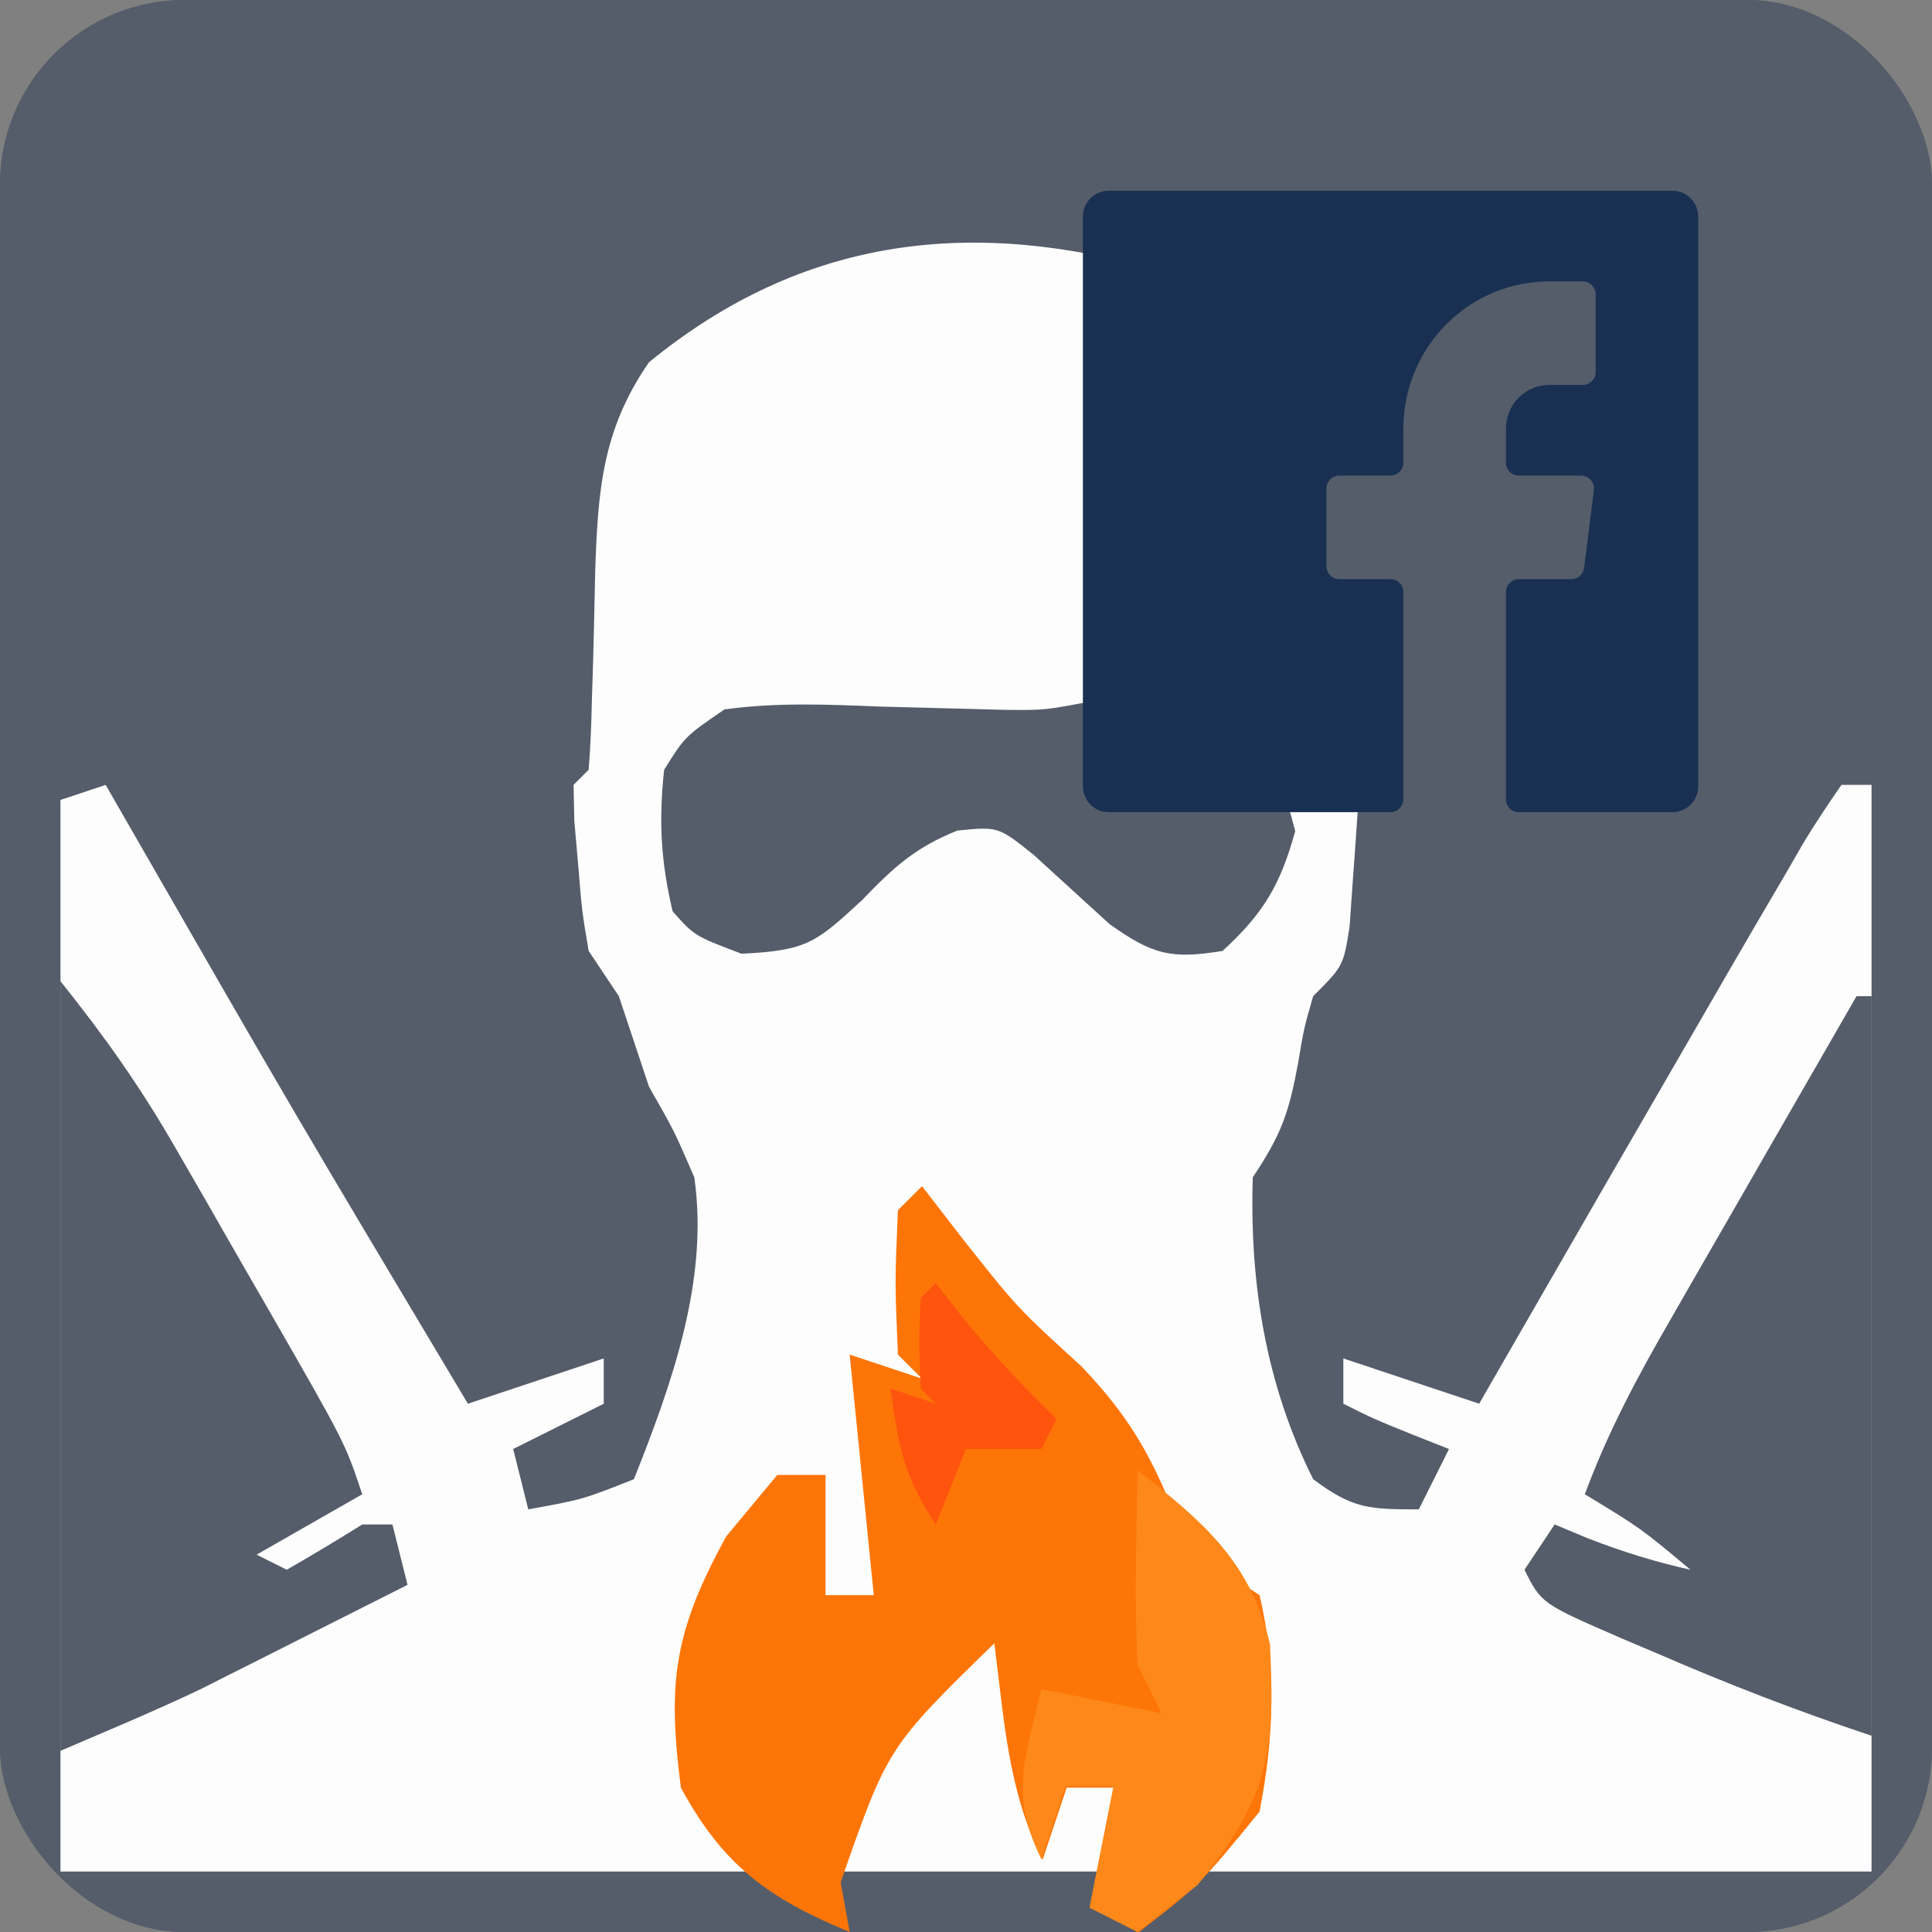 <svg width="314" height="314" viewBox="0 0 314 314" fill="none" xmlns="http://www.w3.org/2000/svg">
<rect x="0" y="0" width="314" height="314" fill="#808080" stroke="none"/>
<g clip-path="url(#clip0_340_48)">
<path d="M0 0C103.62 0 207.24 0 314 0C314 103.62 314 207.24 314 314C210.38 314 106.76 314 0 314C0 210.38 0 106.76 0 0Z" fill="#555D6A"/>
<path d="M188.891 44.156C186.132 51.447 183.437 57.242 179.078 63.781C176.988 79.598 175.777 95.909 185.211 109.471C195.078 120.416 207.062 125.443 220.781 130.016C220.502 134.413 220.189 138.808 219.861 143.201C219.691 145.649 219.52 148.096 219.344 150.618C218.328 157 218.328 157 213.422 161.906C211.939 167.052 211.939 167.052 210.969 172.792C209.486 180.83 208.302 184.305 203.609 191.344C203.074 208.556 205.722 225.007 213.422 240.406C219.835 245.216 222.503 245.313 230.594 245.313C233.022 240.455 233.022 240.455 235.5 235.5C232.616 234.362 232.616 234.362 229.674 233.2C223.234 230.594 223.234 230.594 218.328 228.141C218.328 225.712 218.328 223.284 218.328 220.781C225.688 223.235 233.047 225.688 240.406 228.141C241.405 226.401 242.404 224.662 243.434 222.87C254.654 203.346 265.916 183.845 277.203 164.36C278.467 162.171 279.731 159.982 281.034 157.727C284.081 152.464 287.152 147.216 290.235 141.975C291.103 140.469 291.971 138.964 292.865 137.413C294.866 134.044 297.053 130.786 299.281 127.563C300.9 127.563 302.519 127.563 304.188 127.563C304.188 185.849 304.188 244.135 304.188 304.188C207.044 304.188 109.9 304.188 9.812 304.188C9.812 246.711 9.812 189.234 9.812 130.016C13.455 128.801 13.455 128.801 17.172 127.563C18.171 129.302 19.17 131.041 20.199 132.834C47.721 180.724 47.721 180.724 76.047 228.141C83.333 225.712 90.618 223.284 98.125 220.781C98.125 223.21 98.125 225.639 98.125 228.141C93.268 230.569 88.411 232.998 83.406 235.5C84.216 238.738 85.025 241.976 85.859 245.313C94.715 243.704 94.715 243.704 103.031 240.406C109.172 224.941 115.235 208.084 112.844 191.344C109.573 183.78 109.573 183.78 105.484 176.625C103.849 171.719 102.214 166.813 100.578 161.906C98.959 159.478 97.34 157.049 95.672 154.547C94.57 148.012 94.57 148.012 93.985 140.748C93.773 138.339 93.562 135.929 93.343 133.446C93.302 131.505 93.261 129.563 93.219 127.563C94.028 126.753 94.838 125.944 95.672 125.11C95.968 121.454 96.112 117.785 96.189 114.118C96.294 110.743 96.294 110.743 96.4 107.3C96.527 102.561 96.636 97.82 96.726 93.08C97.163 80.033 97.796 69.929 105.484 58.875C130.794 38.167 158.511 35.319 188.891 44.156Z" fill="#FDFDFD"/>
<path d="M0 0C103.62 0 207.24 0 314 0C314 103.62 314 207.24 314 314C210.38 314 106.76 314 0 314C0 210.38 0 106.76 0 0ZM9.812 9.812C9.812 106.956 9.812 204.1 9.812 304.188C106.956 304.188 204.1 304.188 304.188 304.188C304.188 207.044 304.188 109.9 304.188 9.812C207.044 9.812 109.9 9.812 9.812 9.812Z" fill="#555D6A"/>
<path d="M9.812 159.453C17.111 168.576 22.794 176.62 28.546 186.61C30.164 189.415 31.781 192.22 33.448 195.11C34.274 196.555 35.1 198.001 35.952 199.49C38.49 203.928 41.046 208.354 43.605 212.78C56.093 234.514 56.093 234.514 58.875 242.859C53.208 246.098 47.542 249.336 41.703 252.672C43.322 253.481 44.941 254.291 46.609 255.125C50.743 252.748 54.832 250.293 58.875 247.766C60.494 247.766 62.113 247.766 63.781 247.766C64.591 251.004 65.4 254.242 66.234 257.578C60.054 260.702 53.869 263.818 47.683 266.931C45.955 267.805 44.226 268.679 42.446 269.58C40.73 270.442 39.015 271.304 37.247 272.191C35.693 272.975 34.138 273.759 32.537 274.566C25.062 278.116 17.419 281.303 9.812 284.562C9.812 243.276 9.812 201.99 9.812 159.453Z" fill="#555D6A"/>
<path d="M301.734 161.906C302.544 161.906 303.353 161.906 304.188 161.906C304.188 201.573 304.188 241.24 304.188 282.109C292.109 278.083 280.711 273.677 269.077 268.617C267.292 267.861 265.507 267.106 263.668 266.327C250.509 260.612 250.509 260.612 247.766 255.125C249.385 252.696 251.004 250.268 252.672 247.766C254.493 248.525 256.315 249.283 258.191 250.065C263.728 252.205 268.973 253.841 274.75 255.125C266.603 248.33 266.603 248.33 257.578 242.859C261.292 232.783 266.184 223.638 271.549 214.371C272.414 212.863 273.278 211.356 274.168 209.803C276.91 205.026 279.663 200.254 282.416 195.483C284.285 192.231 286.154 188.977 288.022 185.724C292.584 177.78 297.157 169.841 301.734 161.906Z" fill="#555D6A"/>
<path d="M204.165 123.269C208.516 127.562 208.516 127.562 210.509 135.075C208.09 143.82 205.394 148.398 198.703 154.546C190.338 155.934 187.273 155.143 180.305 150.167C176.213 146.44 172.124 142.709 168.039 138.975C162.255 134.329 162.255 134.329 155.601 134.988C148.744 137.733 145.229 140.961 140.135 146.267C132.609 153.209 131.203 154.489 120.51 155.006C112.844 152.093 112.844 152.093 109.317 148.107C107.398 140.001 107.048 133.412 107.938 125.109C111.32 119.695 111.32 119.695 117.75 115.296C126.211 114.133 134.532 114.491 143.048 114.836C147.587 114.966 152.125 115.084 156.665 115.191C158.829 115.248 160.994 115.306 163.224 115.365C169.873 115.445 169.873 115.445 178.733 113.706C190.132 112.43 195.263 116.706 204.165 123.269Z" fill="#555D6A"/>
<path d="M149.849 192.787C153.122 197.021 153.122 197.021 156.461 201.34C165.305 212.526 165.305 212.526 175.809 222.113C185.151 231.924 188.247 239.027 192.953 251.439C196.833 254.019 200.712 256.6 204.709 259.259C207.526 271.179 207.029 282.462 204.709 294.45C194.913 306.425 194.913 306.425 185.116 314C182.53 312.71 179.944 311.42 177.279 310.09C178.572 303.639 179.865 297.187 181.198 290.54C178.611 290.54 176.025 290.54 173.36 290.54C172.067 294.411 170.774 298.282 169.442 302.27C163.791 290.993 163.218 279.496 161.604 267.079C144.292 283.964 144.292 283.964 136.623 305.936C137.108 308.597 137.593 311.258 138.093 314C124.88 308.545 117.519 303.197 110.662 290.54C108.422 273.294 109.606 265.101 118.01 249.728C120.758 246.422 123.506 243.115 126.337 239.708C128.923 239.708 131.509 239.708 134.174 239.708C134.174 246.16 134.174 252.612 134.174 259.259C136.76 259.259 139.347 259.259 142.011 259.259C140.718 246.356 139.425 233.452 138.093 220.158C141.972 221.448 145.852 222.739 149.849 224.068C148.555 222.778 147.262 221.487 145.93 220.158C145.44 208.428 145.44 208.428 145.93 196.697C147.223 195.407 148.516 194.117 149.849 192.787Z" fill="#FE7507"/>
<path d="M193.797 51.516C201.491 51.781 204.3 54.563 210.202 59.642C215.354 65.629 217.478 68.394 218.328 76.047C216.405 75.187 214.483 74.327 212.502 73.44C210.377 72.681 208.252 71.923 206.062 71.141C203.634 72.355 203.634 72.355 201.156 73.594C204.124 80.608 207.062 84.43 212.502 89.999C219.691 98.2 219.369 105.342 218.759 115.891C218.617 117.314 218.475 118.737 218.328 120.203C209.952 120.036 203.509 119.72 196.911 114.195C187.437 103.411 182.082 94.371 180.765 79.88C181.802 68.052 185.397 59.916 193.797 51.516Z" fill="#FAFCF9"/>
<path d="M184.88 238.963C195.399 247.201 203.274 253.786 206.404 267.241C207.289 285.088 206.156 292.103 194.65 306.348C191.426 308.873 188.202 311.398 184.88 314C182.301 312.696 179.722 311.393 177.065 310.05C178.354 303.534 179.644 297.018 180.972 290.304C178.393 290.304 175.814 290.304 173.157 290.304C171.867 294.214 170.578 298.123 169.249 302.152C164.038 291.62 166.627 285.696 169.249 274.507C175.697 275.81 182.145 277.113 188.788 278.456C187.499 275.849 186.209 273.243 184.88 270.557C184.356 260.003 184.712 249.537 184.88 238.963Z" fill="#FE8819"/>
<path d="M152.094 208.516C153.51 210.337 154.927 212.159 156.387 214.035C161.226 219.949 166.225 225.296 171.719 230.594C170.909 232.213 170.1 233.832 169.266 235.5C165.218 235.5 161.17 235.5 157 235.5C155.381 239.548 153.762 243.595 152.094 247.766C146.881 239.946 145.956 234.85 144.734 225.688C147.163 226.497 149.592 227.307 152.094 228.141C151.284 227.331 150.475 226.522 149.641 225.688C149.334 218.328 149.334 218.328 149.641 210.969C150.45 210.159 151.26 209.35 152.094 208.516Z" fill="#FE540E"/>
</g>
<g clip-path="url(#clip1_340_48)">
<path d="M257.458 92.273C257.398 92.779 257.157 93.246 256.782 93.587C256.406 93.927 255.921 94.118 255.417 94.125H246.833C246.284 94.136 245.76 94.361 245.372 94.753C244.984 95.145 244.761 95.674 244.75 96.229V129.896C244.75 130.454 244.969 130.989 245.36 131.384C245.751 131.778 246.281 132 246.833 132H271.833C272.938 132 273.998 131.557 274.78 130.767C275.561 129.978 276 128.908 276 127.792V35.208C276 34.092 275.561 33.022 274.78 32.233C273.998 31.443 272.938 31 271.833 31H180.167C179.062 31 178.002 31.443 177.22 32.233C176.439 33.022 176 34.092 176 35.208V127.792C176 128.908 176.439 129.978 177.22 130.767C178.002 131.557 179.062 132 180.167 132H226C226.549 131.989 227.073 131.764 227.461 131.372C227.85 130.979 228.073 130.451 228.083 129.896V96.229C228.083 95.671 227.864 95.136 227.473 94.741C227.082 94.347 226.553 94.125 226 94.125H217.667C217.114 94.125 216.584 93.903 216.194 93.509C215.803 93.114 215.583 92.579 215.583 92.021V79.396C215.583 78.838 215.803 78.303 216.194 77.908C216.584 77.513 217.114 77.292 217.667 77.292H226C226.553 77.292 227.082 77.07 227.473 76.675C227.864 76.281 228.083 75.746 228.083 75.188V69.675C228.083 63.324 230.581 57.233 235.027 52.743C239.474 48.252 245.504 45.729 251.792 45.729H257.25C257.803 45.729 258.332 45.951 258.723 46.346C259.114 46.74 259.333 47.275 259.333 47.833V60.458C259.333 61.016 259.114 61.552 258.723 61.946C258.332 62.341 257.803 62.562 257.25 62.562H251.792C249.924 62.562 248.133 63.312 246.812 64.646C245.492 65.979 244.75 67.788 244.75 69.675V75.188C244.75 75.746 244.969 76.281 245.36 76.675C245.751 77.07 246.281 77.292 246.833 77.292H256.958C257.258 77.289 257.554 77.352 257.827 77.475C258.1 77.599 258.344 77.78 258.542 78.007C258.732 78.231 258.875 78.493 258.961 78.775C259.047 79.057 259.075 79.355 259.042 79.648L257.458 92.273Z" fill="#193052"/>
</g>
<defs>
<clipPath id="clip0_340_48">
<rect width="314" height="314" rx="30" fill="white"/>
</clipPath>
<clipPath id="clip1_340_48">
<rect width="100" height="101" fill="white" transform="translate(176 31)"/>
</clipPath>
</defs>
</svg>
